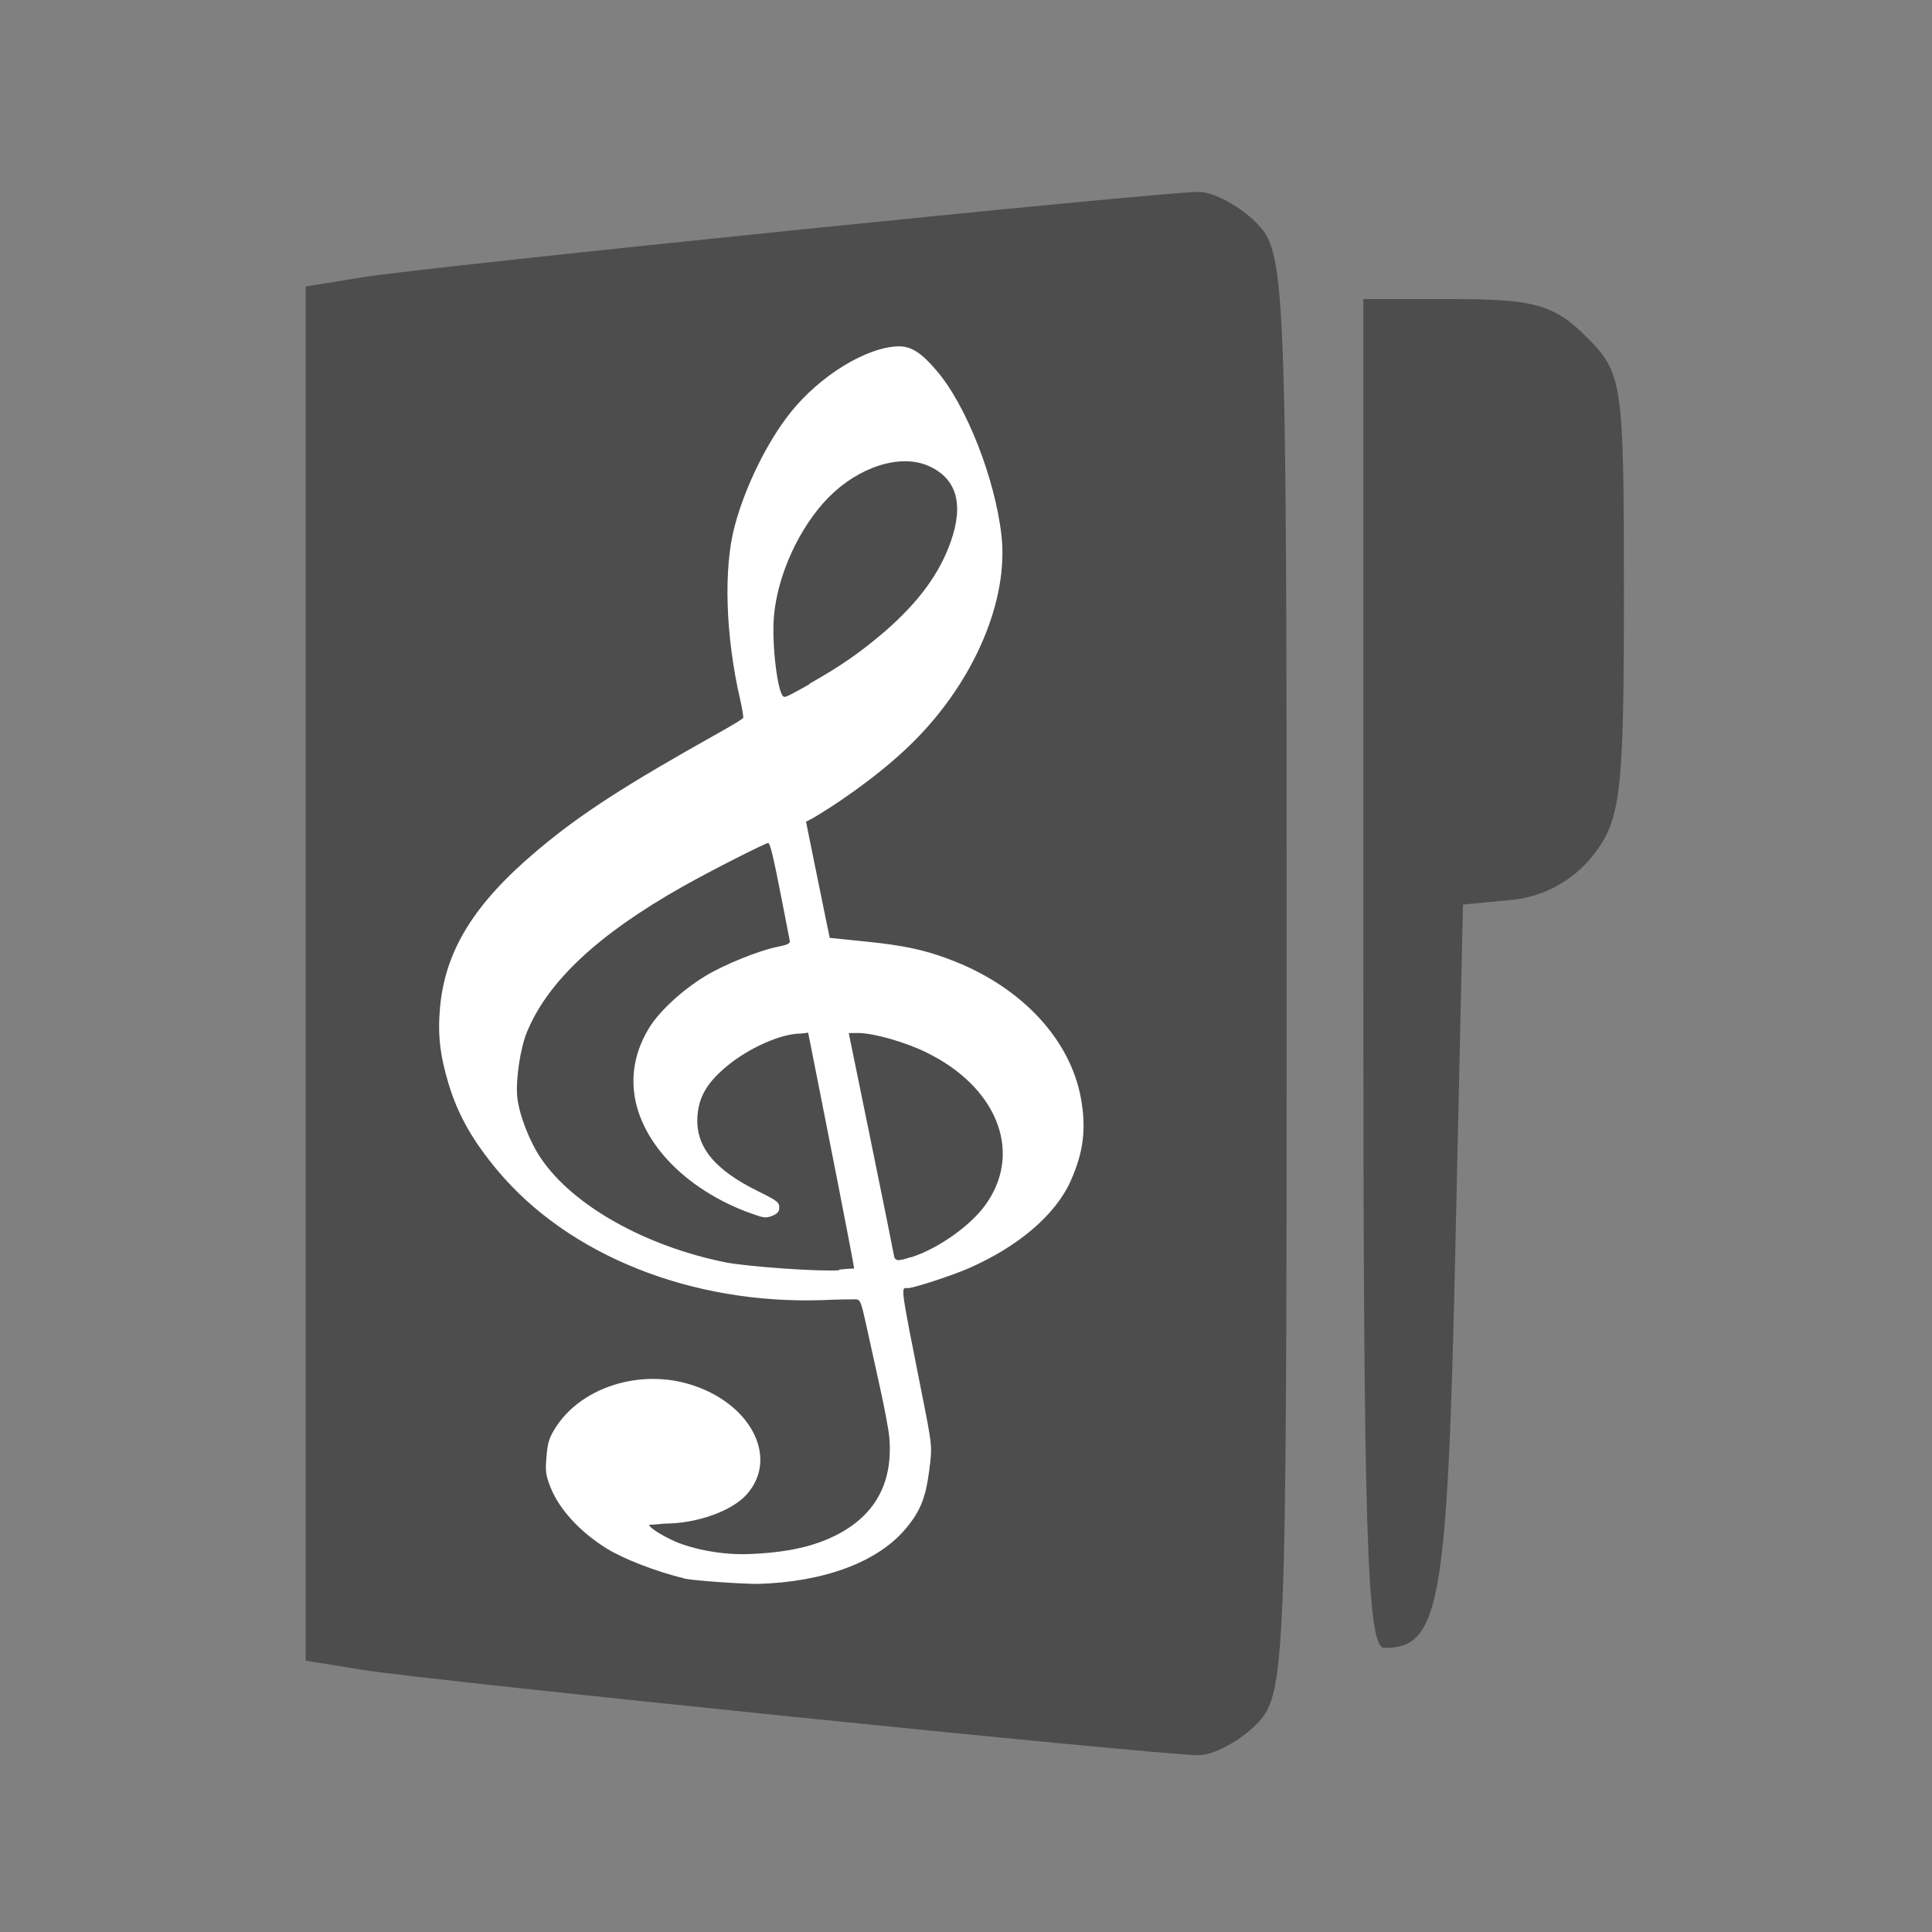 <?xml version="1.0" encoding="UTF-8" standalone="no"?>
<!-- Created with Inkscape (http://www.inkscape.org/) -->

<svg
   xmlns:dc="http://purl.org/dc/elements/1.1/"
   xmlns:cc="http://creativecommons.org/ns#"
   xmlns:rdf="http://www.w3.org/1999/02/22-rdf-syntax-ns#"
   xmlns:svg="http://www.w3.org/2000/svg"
   xmlns="http://www.w3.org/2000/svg"
   xmlns:sodipodi="http://sodipodi.sourceforge.net/DTD/sodipodi-0.dtd"
   xmlns:inkscape="http://www.inkscape.org/namespaces/inkscape"
   width="36"
   height="36"
   id="svg2"
   version="1.1"
   inkscape:version="0.48.4 r9939"
   sodipodi:docname="repert.svg"
   inkscape:export-filename="C:\wamp\www\images\icons\repert.png"
   inkscape:export-xdpi="205.76828"
   inkscape:export-ydpi="205.76828">
  <rect width="100%" height="100%" fill="#808080" stroke="none"/>
  <defs
     id="defs4" />
  <sodipodi:namedview
     id="base"
     pagecolor="#ffffff"
     bordercolor="#666666"
     borderopacity="1.0"
     inkscape:pageopacity="0.0"
     inkscape:pageshadow="2"
     inkscape:zoom="3.959798"
     inkscape:cx="35.712066"
     inkscape:cy="-15.561936"
     inkscape:document-units="px"
     inkscape:current-layer="layer1"
     showgrid="false"
     inkscape:window-width="1920"
     inkscape:window-height="1003"
     inkscape:window-x="1271"
     inkscape:window-y="-9"
     inkscape:window-maximized="1" />
  <g
     inkscape:label="Calque 1"
     inkscape:groupmode="layer"
     id="layer1"
     transform="translate(0,-1016.362)">
    <g
       id="g3046"
       transform="matrix(0,0.78,-0.78,0,821.071,974.173)"
       style="fill:#4d4d4d">
      <path
         inkscape:connector-curvature="0"
         id="path3044"
         d="m 60.71,1043.98 c -0.256,-1.585 -2.034,-18.997 -2.037,-19.957 -0.001,-0.352 0.327,-0.97 0.73,-1.373 0.712,-0.712 1.221,-0.732 17.943,-0.732 16.722,0 17.231,0.021 17.943,0.732 0.403,0.403 0.731,1.021 0.73,1.373 -0.003,0.96 -1.781,18.372 -2.037,19.957 l -0.222,1.373 -16.414,0 -16.414,0 -0.222,-1.373 z m 0.524,-26.107 c 0,-1.862 0.143,-2.357 0.899,-3.113 0.871,-0.871 1.061,-0.899 6.176,-0.899 4.743,0 5.372,0.075 6.219,0.741 0.59,0.464 0.985,1.183 1.056,1.923 l 0.114,1.181 8.275,0.183 c 8.444,0.187 9.484,0.372 9.484,1.693 0,0.421 -2.671,0.504 -16.112,0.504 l -16.112,0 0,-2.214 z"
         style="fill:#4d4d4d" />
    </g>
    <path
       style="fill:#ffffff"
       d="m 12.745,1045.772 c -0.517,-0.126 -1.118,-0.357 -1.439,-0.555 -0.499,-0.308 -0.89,-0.737 -1.049,-1.144 -0.088,-0.225 -0.098,-0.297 -0.074,-0.567 0.022,-0.261 0.047,-0.342 0.152,-0.515 0.46,-0.758 1.543,-1.122 2.501,-0.839 1.146,0.338 1.686,1.367 1.081,2.053 -0.277,0.314 -0.933,0.547 -1.53,0.547 -0.157,0.017 -0.285,0.024 -0.289,0.021 -0.006,0.052 0.226,0.195 0.462,0.304 0.37,0.162 0.903,0.257 1.361,0.244 0.743,-0.025 1.28,-0.144 1.731,-0.391 0.683,-0.375 0.991,-0.975 0.918,-1.795 -0.011,-0.126 -0.089,-0.542 -0.173,-0.921 -0.084,-0.379 -0.199,-0.903 -0.256,-1.163 -0.096,-0.435 -0.111,-0.474 -0.196,-0.478 -0.052,8e-4 -0.328,0 -0.615,0.015 -2.448,0.083 -4.743,-0.836 -6.067,-2.425 -0.462,-0.557 -0.728,-1.024 -0.903,-1.601 -0.162,-0.536 -0.206,-0.921 -0.161,-1.423 0.096,-1.066 0.635,-1.938 1.806,-2.925 0.805,-0.679 1.622,-1.208 3.424,-2.217 0.224,-0.125 0.413,-0.24 0.42,-0.259 0.004,-0.028 -0.017,-0.166 -0.055,-0.331 -0.276,-1.193 -0.316,-2.454 -0.103,-3.248 0.195,-0.73 0.605,-1.564 1.034,-2.104 0.552,-0.694 1.423,-1.228 2.023,-1.24 0.23,0 0.419,0.117 0.706,0.456 0.557,0.649 1.09,2.021 1.207,3.07 0.134,1.202 -0.5,2.697 -1.622,3.824 -0.487,0.49 -1.201,1.031 -1.897,1.445 l -0.123,0.063 0.155,0.765 c 0.085,0.421 0.185,0.908 0.221,1.083 l 0.066,0.317 0.661,0.067 c 0.717,0.072 1.15,0.161 1.688,0.379 1.255,0.505 2.132,1.46 2.33,2.535 0.105,0.571 0.05,1.015 -0.191,1.551 -0.284,0.632 -0.976,1.222 -1.907,1.628 -0.317,0.138 -1.05,0.376 -1.135,0.367 -0.124,-0.015 -0.13,-0.051 0.265,1.937 0.204,1.024 0.202,1.008 0.14,1.481 -0.067,0.505 -0.171,0.755 -0.452,1.083 -0.522,0.608 -1.51,0.974 -2.737,1.01 -0.311,0 -1.177,-0.059 -1.384,-0.101 z m 2.888,-5.752 c 0.15,-0.017 0.277,-0.021 0.283,-0.021 0.003,-2e-4 -0.097,-0.557 -0.636,-3.279 l -0.221,-1.115 -0.139,0.016 c -0.379,0 -0.983,0.282 -1.369,0.602 -0.364,0.3 -0.522,0.562 -0.553,0.91 -0.051,0.577 0.295,1.015 1.122,1.423 0.378,0.188 0.405,0.21 0.4,0.324 -0.004,0.063 -0.044,0.104 -0.142,0.142 -0.127,0.045 -0.155,0.033 -0.485,-0.087 -0.614,-0.237 -1.154,-0.606 -1.524,-1.039 -0.645,-0.757 -0.743,-1.618 -0.271,-2.384 0.189,-0.309 0.611,-0.697 1.036,-0.958 0.351,-0.215 1.019,-0.486 1.367,-0.552 0.178,-0.037 0.224,-0.059 0.215,-0.11 -0.008,-0.038 -0.068,-0.349 -0.135,-0.696 -0.169,-0.867 -0.229,-1.122 -0.268,-1.126 -0.05,7e-4 -1.069,0.516 -1.589,0.81 -1.565,0.883 -2.514,1.76 -2.906,2.715 -0.123,0.296 -0.212,0.893 -0.179,1.209 0.033,0.327 0.226,0.826 0.444,1.147 0.594,0.873 1.929,1.626 3.425,1.931 0.412,0.083 1.776,0.178 2.128,0.149 z m 1.341,-0.229 c 0.535,-0.171 1.171,-0.633 1.431,-1.04 0.64,-0.962 0.152,-2.147 -1.143,-2.778 -0.381,-0.189 -0.96,-0.354 -1.249,-0.362 l -0.198,0 0.411,2.008 c 0.226,1.104 0.418,2.056 0.427,2.115 0.019,0.129 0.064,0.139 0.316,0.053 z m -1.895,-10.686 c 0.592,-0.335 0.936,-0.574 1.406,-0.974 0.637,-0.555 1.02,-1.078 1.231,-1.676 0.249,-0.707 0.107,-1.184 -0.421,-1.414 -0.524,-0.227 -1.29,0.019 -1.852,0.585 -0.545,0.553 -0.957,1.447 -1.022,2.223 -0.045,0.534 0.075,1.487 0.19,1.497 0.036,0.015 0.239,-0.106 0.473,-0.235 z"
       id="path3049"
       inkscape:connector-curvature="0"
       inkscape:transform-center-x="5.4202464"
       inkscape:transform-center-y="5.4956334" />
  </g>
</svg>
